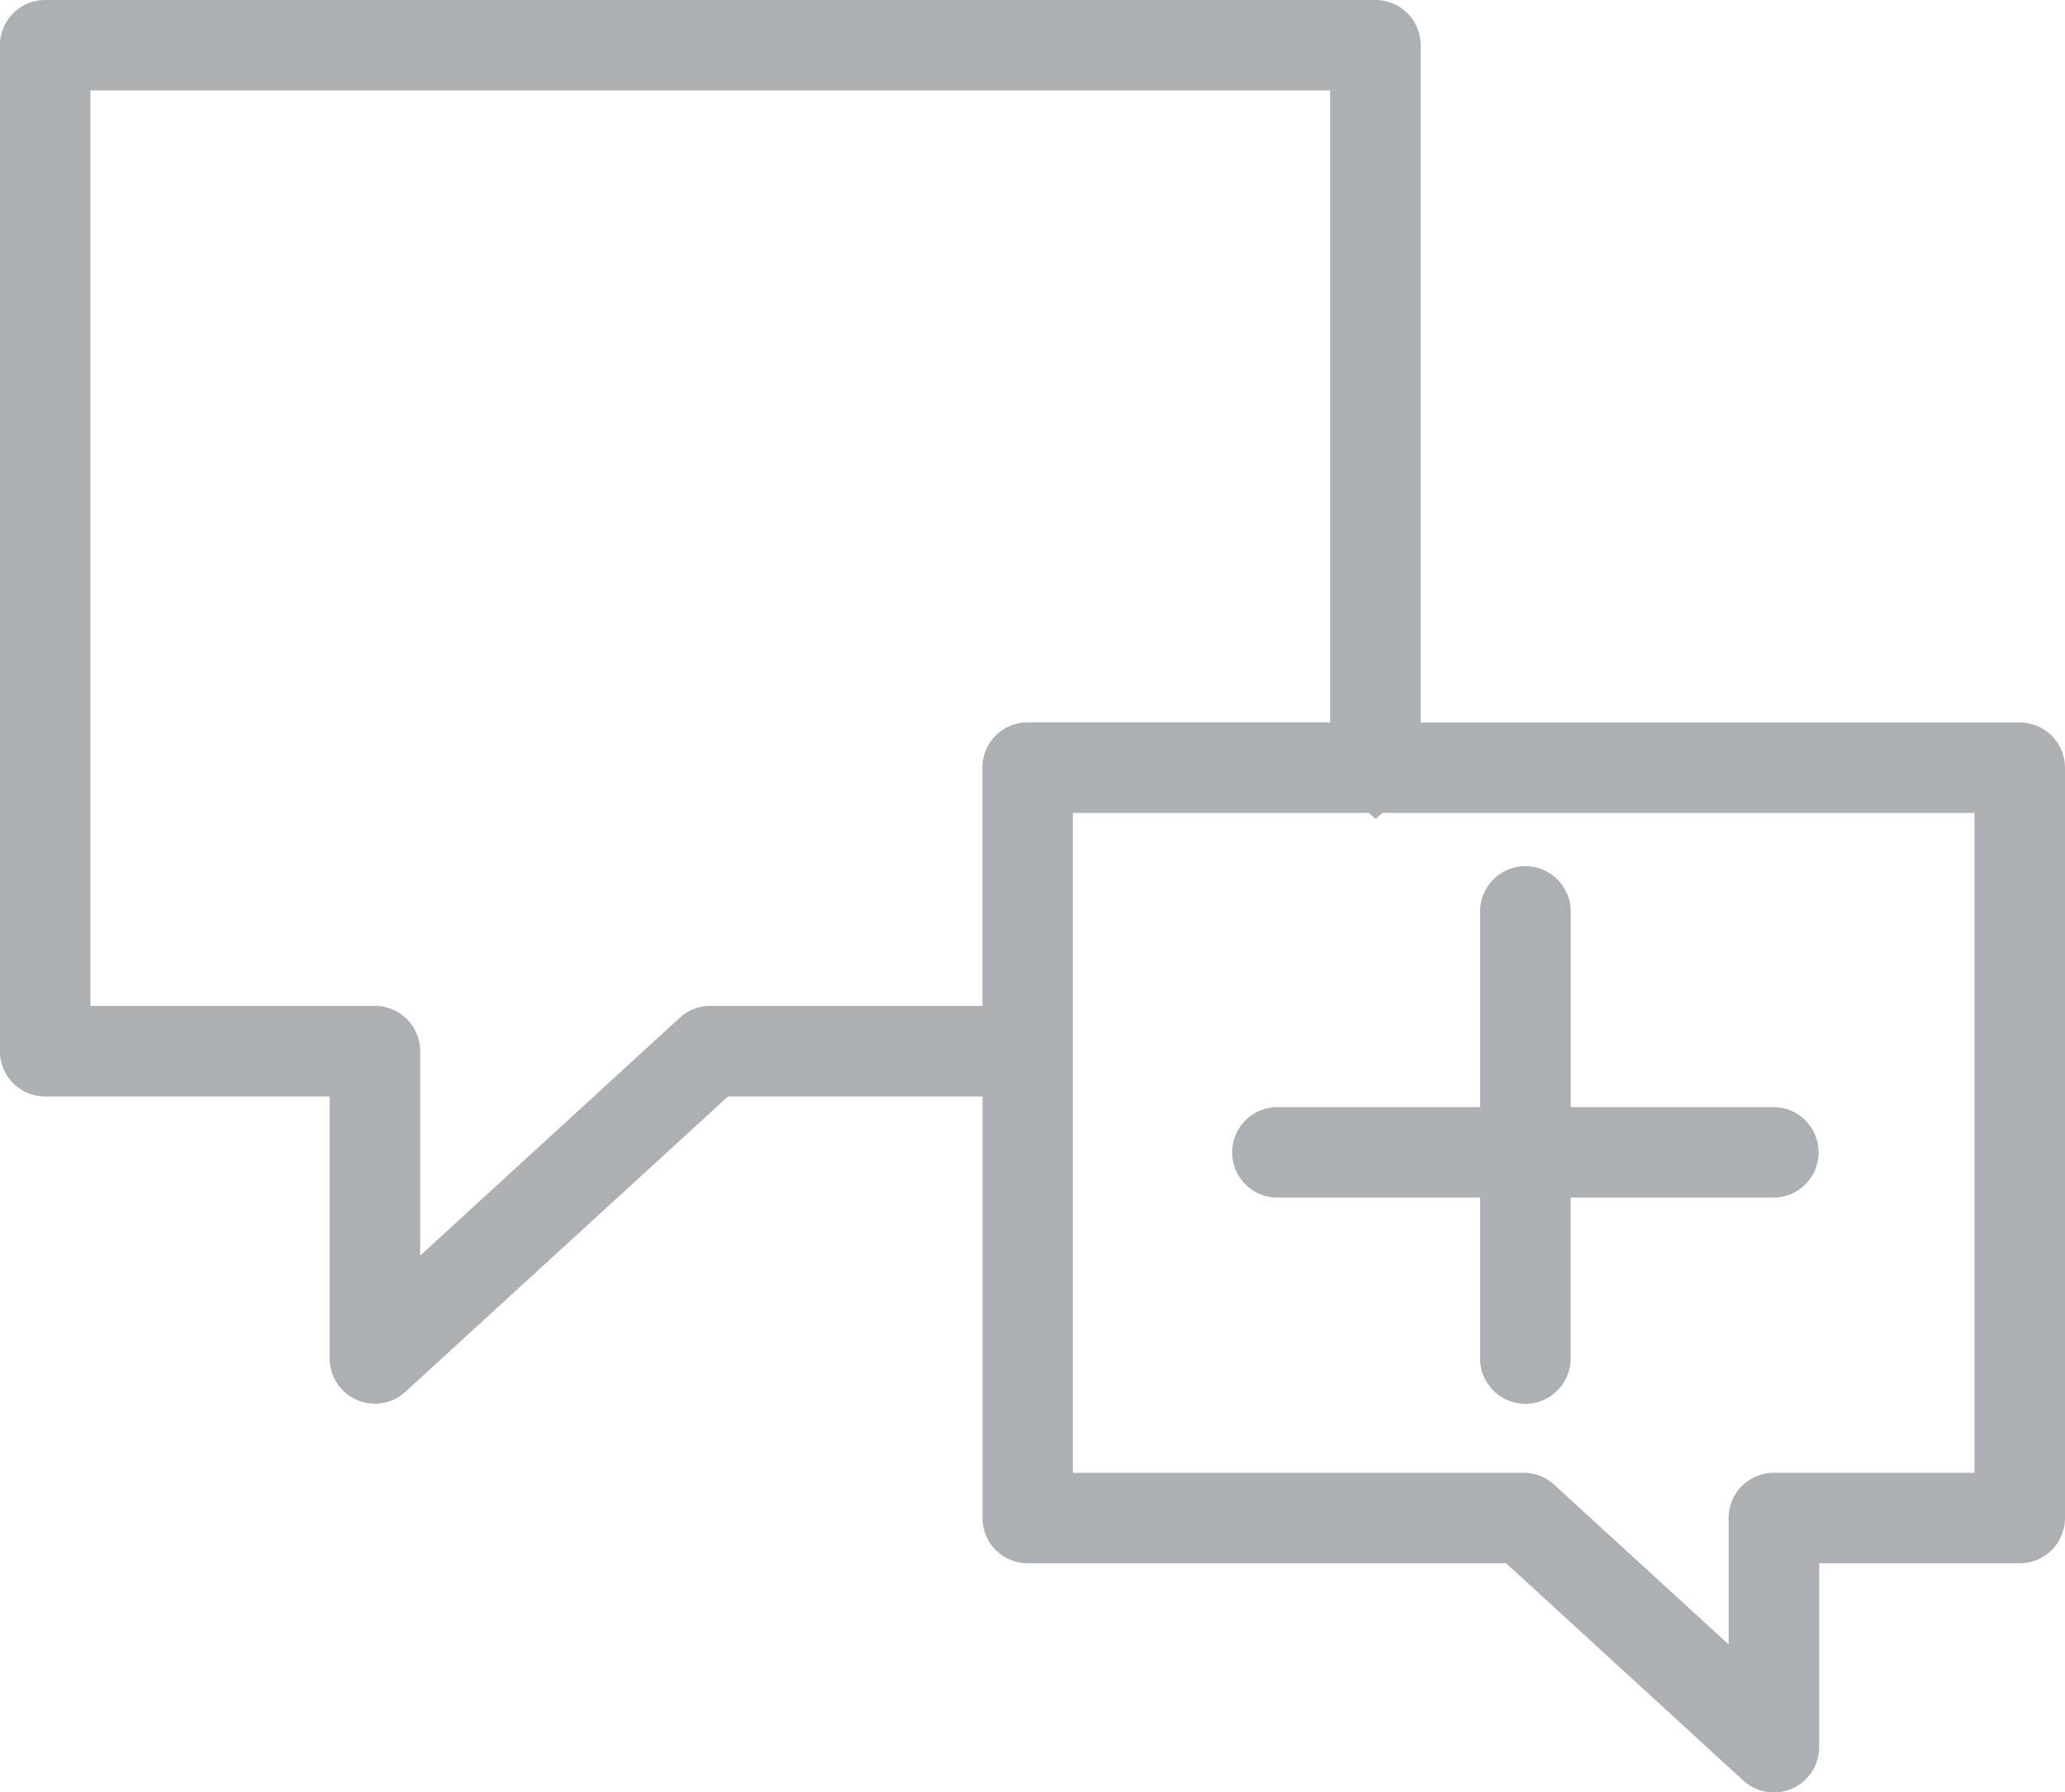 <svg xmlns="http://www.w3.org/2000/svg" width="23.679" height="20.558" viewBox="0 0 23.679 20.558">
  <g id="그룹_164865" data-name="그룹 164865" transform="translate(-20.161 -476.721)">
    <path id="패스_83097" data-name="패스 83097" d="M-453.067,1033.4h-7.069v-7.968a.319.319,0,0,0-.319-.319h-15.253a.319.319,0,0,0-.319.319v11.538a.319.319,0,0,0,.319.319h3.462v3.205a.319.319,0,0,0,.19.292.32.32,0,0,0,.128.027.318.318,0,0,0,.215-.084l3.755-3.44h3.2v5.035a.319.319,0,0,0,.319.319h5.564l2.777,2.545a.318.318,0,0,0,.215.084.321.321,0,0,0,.129-.027.319.319,0,0,0,.19-.292v-2.309h2.5a.319.319,0,0,0,.319-.319v-8.605A.319.319,0,0,0-453.067,1033.4Zm-15.015,3.251a.32.32,0,0,0-.215.084l-3.312,3.035v-2.8a.319.319,0,0,0-.319-.319h-3.462v-10.9h14.615v7.65h-3.669a.319.319,0,0,0-.319.319v2.932Zm14.7,5.354h-2.5a.319.319,0,0,0-.319.319v1.9l-2.334-2.139a.318.318,0,0,0-.215-.084h-5.369v-7.968h10.739Z" transform="translate(496.388 -548.19)" fill="#adb0b2"/>
    <path id="패스_83097_-_윤곽선" data-name="패스 83097 - 윤곽선" d="M-475.708,1024.911h15.253a.519.519,0,0,1,.519.519v7.768h6.869a.519.519,0,0,1,.519.519v8.605a.519.519,0,0,1-.519.519h-2.3v2.109a.519.519,0,0,1-.31.475.518.518,0,0,1-.209.044.517.517,0,0,1-.351-.136l-2.719-2.492h-5.486a.519.519,0,0,1-.519-.519v-4.835h-2.918l-3.7,3.388a.517.517,0,0,1-.35.136.517.517,0,0,1-.208-.044.519.519,0,0,1-.31-.475v-3.005h-3.262a.519.519,0,0,1-.519-.519V1025.43A.519.519,0,0,1-475.708,1024.911Zm22.641,17.53a.119.119,0,0,0,.119-.119v-8.605a.119.119,0,0,0-.119-.119h-7.269v-8.168a.119.119,0,0,0-.119-.119h-15.253a.119.119,0,0,0-.119.119v11.538a.119.119,0,0,0,.119.119h3.662v3.405a.119.119,0,0,0,.071.109.12.12,0,0,0,.128-.021l3.812-3.493h3.473v5.235a.119.119,0,0,0,.119.119h5.642l2.834,2.6a.121.121,0,0,0,.129.021.119.119,0,0,0,.071-.109v-2.509Zm-22.522-16.893h15.016v8.05h-3.869a.119.119,0,0,0-.119.119v3.132h-3.52a.119.119,0,0,0-.08.031l-3.647,3.342v-3.254a.119.119,0,0,0-.119-.119h-3.662Zm14.615.4H-475.19v10.5h3.262a.519.519,0,0,1,.519.519v2.345l2.977-2.728a.518.518,0,0,1,.35-.136h3.12v-2.733a.519.519,0,0,1,.519-.519h3.469Zm-3.351,7.887h11.139v8.368h-2.7a.119.119,0,0,0-.119.119v2.359l-2.669-2.446a.118.118,0,0,0-.08-.031h-5.569Zm3.794.4h-3.394v7.568h5.169a.517.517,0,0,1,.351.137l2,1.832v-1.45a.519.519,0,0,1,.519-.519h2.3v-7.568h-6.791l-.075.069Z" transform="translate(496.388 -548.19)" fill="#adb0b2"/>
    <path id="패스_83098" data-name="패스 83098" d="M-437.937,1052.652h-2.524a.319.319,0,0,0-.319.319.319.319,0,0,0,.319.319h2.524v2.046a.319.319,0,0,0,.319.319.319.319,0,0,0,.319-.319v-2.046h2.524a.319.319,0,0,0,.319-.319.319.319,0,0,0-.319-.319H-437.3v-2.444a.319.319,0,0,0-.319-.319.319.319,0,0,0-.319.319Z" transform="translate(475.271 -563.033)" fill="#adb0b2"/>
    <path id="패스_83098_-_윤곽선" data-name="패스 83098 - 윤곽선" d="M-437.618,1049.689a.519.519,0,0,1,.519.519v2.244h2.324a.519.519,0,0,1,.519.519.519.519,0,0,1-.519.519H-437.1v1.846a.519.519,0,0,1-.519.519.519.519,0,0,1-.519-.519v-1.846h-2.324a.519.519,0,0,1-.519-.519.519.519,0,0,1,.519-.519h2.324v-2.244A.519.519,0,0,1-437.618,1049.689Zm2.842,3.4a.119.119,0,0,0,.119-.119.119.119,0,0,0-.119-.119H-437.5v-2.644a.119.119,0,0,0-.119-.119.119.119,0,0,0-.119.119v2.644h-2.724a.119.119,0,0,0-.119.119.119.119,0,0,0,.119.119h2.724v2.246a.119.119,0,0,0,.119.119.119.119,0,0,0,.119-.119v-2.246Z" transform="translate(475.271 -563.033)" fill="#adb0b2"/>
  </g>
</svg>
